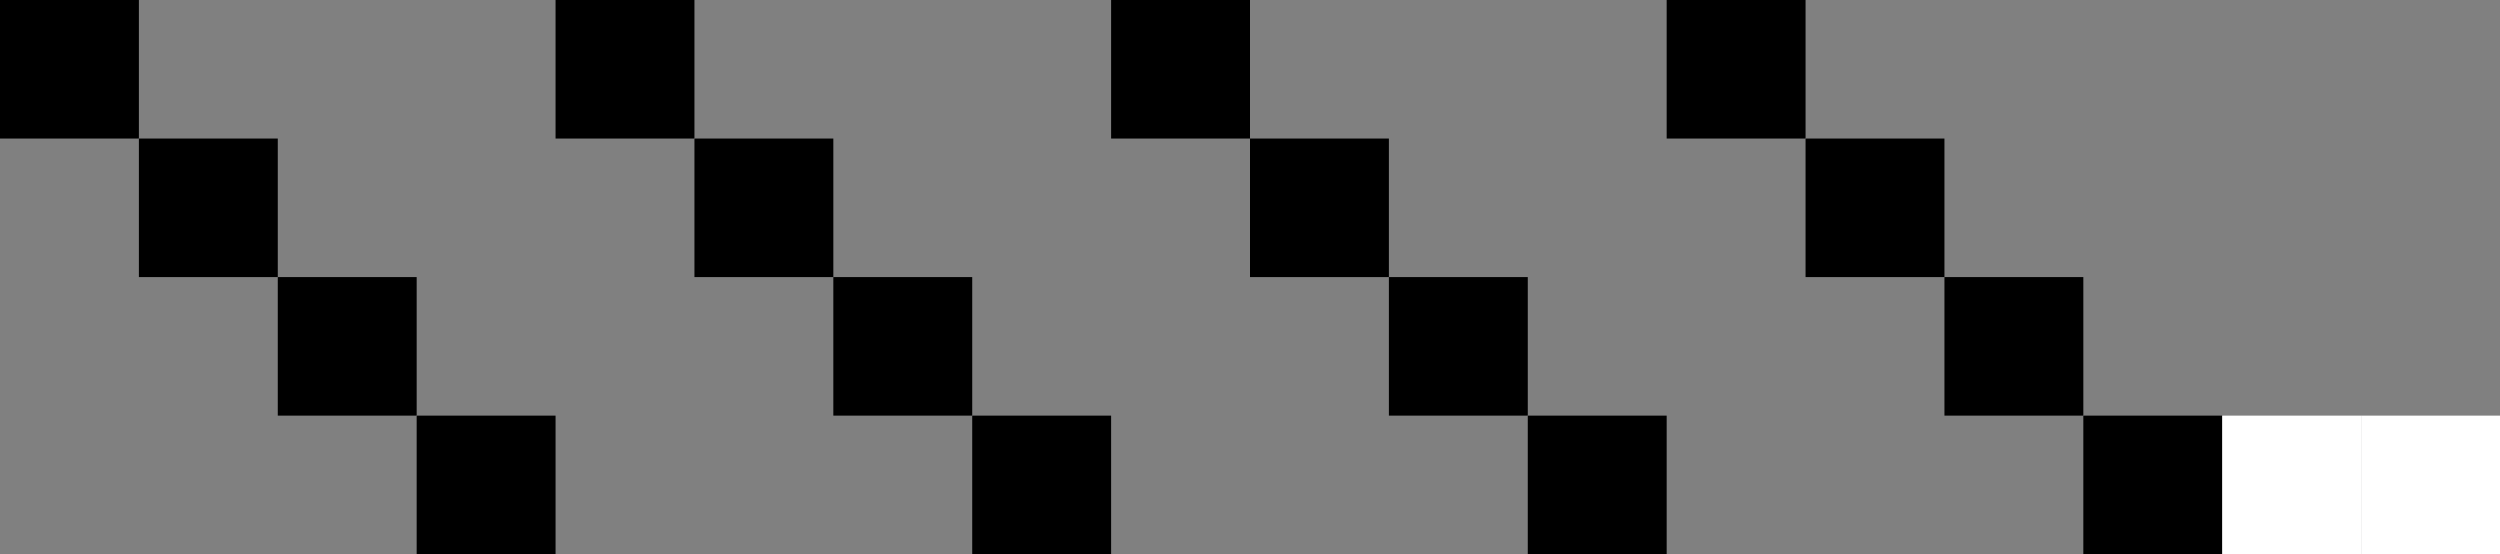 <svg width="1800" height="399" viewbox = "0 0 1800 399"  xmlns="http://www.w3.org/2000/svg">

<rect width="100%" height="100%" fill="#808080" stroke="none"/>

<!--
<json>
{
    "pulseUnit": 100,
    "currentGlyph": "0730,0731,0732,0733,0730,0731,0732,0733,0730,0731,0732,0733,0730,0731,0732,0733,0734,0734,",
    "table": []
}
</json>
-->
<rect x = "0" y = "0" width = "100" height = "99.75" style = "fill:black;stroke:black;stroke-width:0;" />
<rect x = "100" y = "99.75" width = "100" height = "99.75" style = "fill:black;stroke:black;stroke-width:0;" />
<rect x = "200" y = "199.5" width = "100" height = "99.75" style = "fill:black;stroke:black;stroke-width:0;" />
<rect x = "300" y = "299.25" width = "100" height = "99.75" style = "fill:black;stroke:black;stroke-width:0;" />
<rect x = "400" y = "0" width = "100" height = "99.75" style = "fill:black;stroke:black;stroke-width:0;" />
<rect x = "500" y = "99.75" width = "100" height = "99.75" style = "fill:black;stroke:black;stroke-width:0;" />
<rect x = "600" y = "199.5" width = "100" height = "99.75" style = "fill:black;stroke:black;stroke-width:0;" />
<rect x = "700" y = "299.25" width = "100" height = "99.75" style = "fill:black;stroke:black;stroke-width:0;" />
<rect x = "800" y = "0" width = "100" height = "99.75" style = "fill:black;stroke:black;stroke-width:0;" />
<rect x = "900" y = "99.75" width = "100" height = "99.75" style = "fill:black;stroke:black;stroke-width:0;" />
<rect x = "1000" y = "199.5" width = "100" height = "99.75" style = "fill:black;stroke:black;stroke-width:0;" />
<rect x = "1100" y = "299.25" width = "100" height = "99.75" style = "fill:black;stroke:black;stroke-width:0;" />
<rect x = "1200" y = "0" width = "100" height = "99.75" style = "fill:black;stroke:black;stroke-width:0;" />
<rect x = "1300" y = "99.75" width = "100" height = "99.75" style = "fill:black;stroke:black;stroke-width:0;" />
<rect x = "1400" y = "199.5" width = "100" height = "99.75" style = "fill:black;stroke:black;stroke-width:0;" />
<rect x = "1500" y = "299.25" width = "100" height = "99.75" style = "fill:black;stroke:black;stroke-width:0;" />
<rect x = "1600" y = "299.25" width = "100" height = "99.75" style = "fill:white;stroke:black;stroke-width:0;" />
<rect x = "1700" y = "299.25" width = "100" height = "99.75" style = "fill:white;stroke:black;stroke-width:0;" />
    <line x1="625" y1="698" x2="625" y2="673" style="stroke:#000000;stroke-width:2" />
    <line x1="625" y1="698" x2="600" y2="698" style="stroke:#000000;stroke-width:2" />
    <line x1="625" y1="698" x2="650" y2="698" style="stroke:#000000;stroke-width:2" />
<circle cx="625" cy = "686" r = "3" stroke = "#000000" stroke-width = "2" fill = "#000000" />
<circle cx="625" cy = "648" r = "3" stroke = "#000000" stroke-width = "2" fill = "#000000" />
</svg>